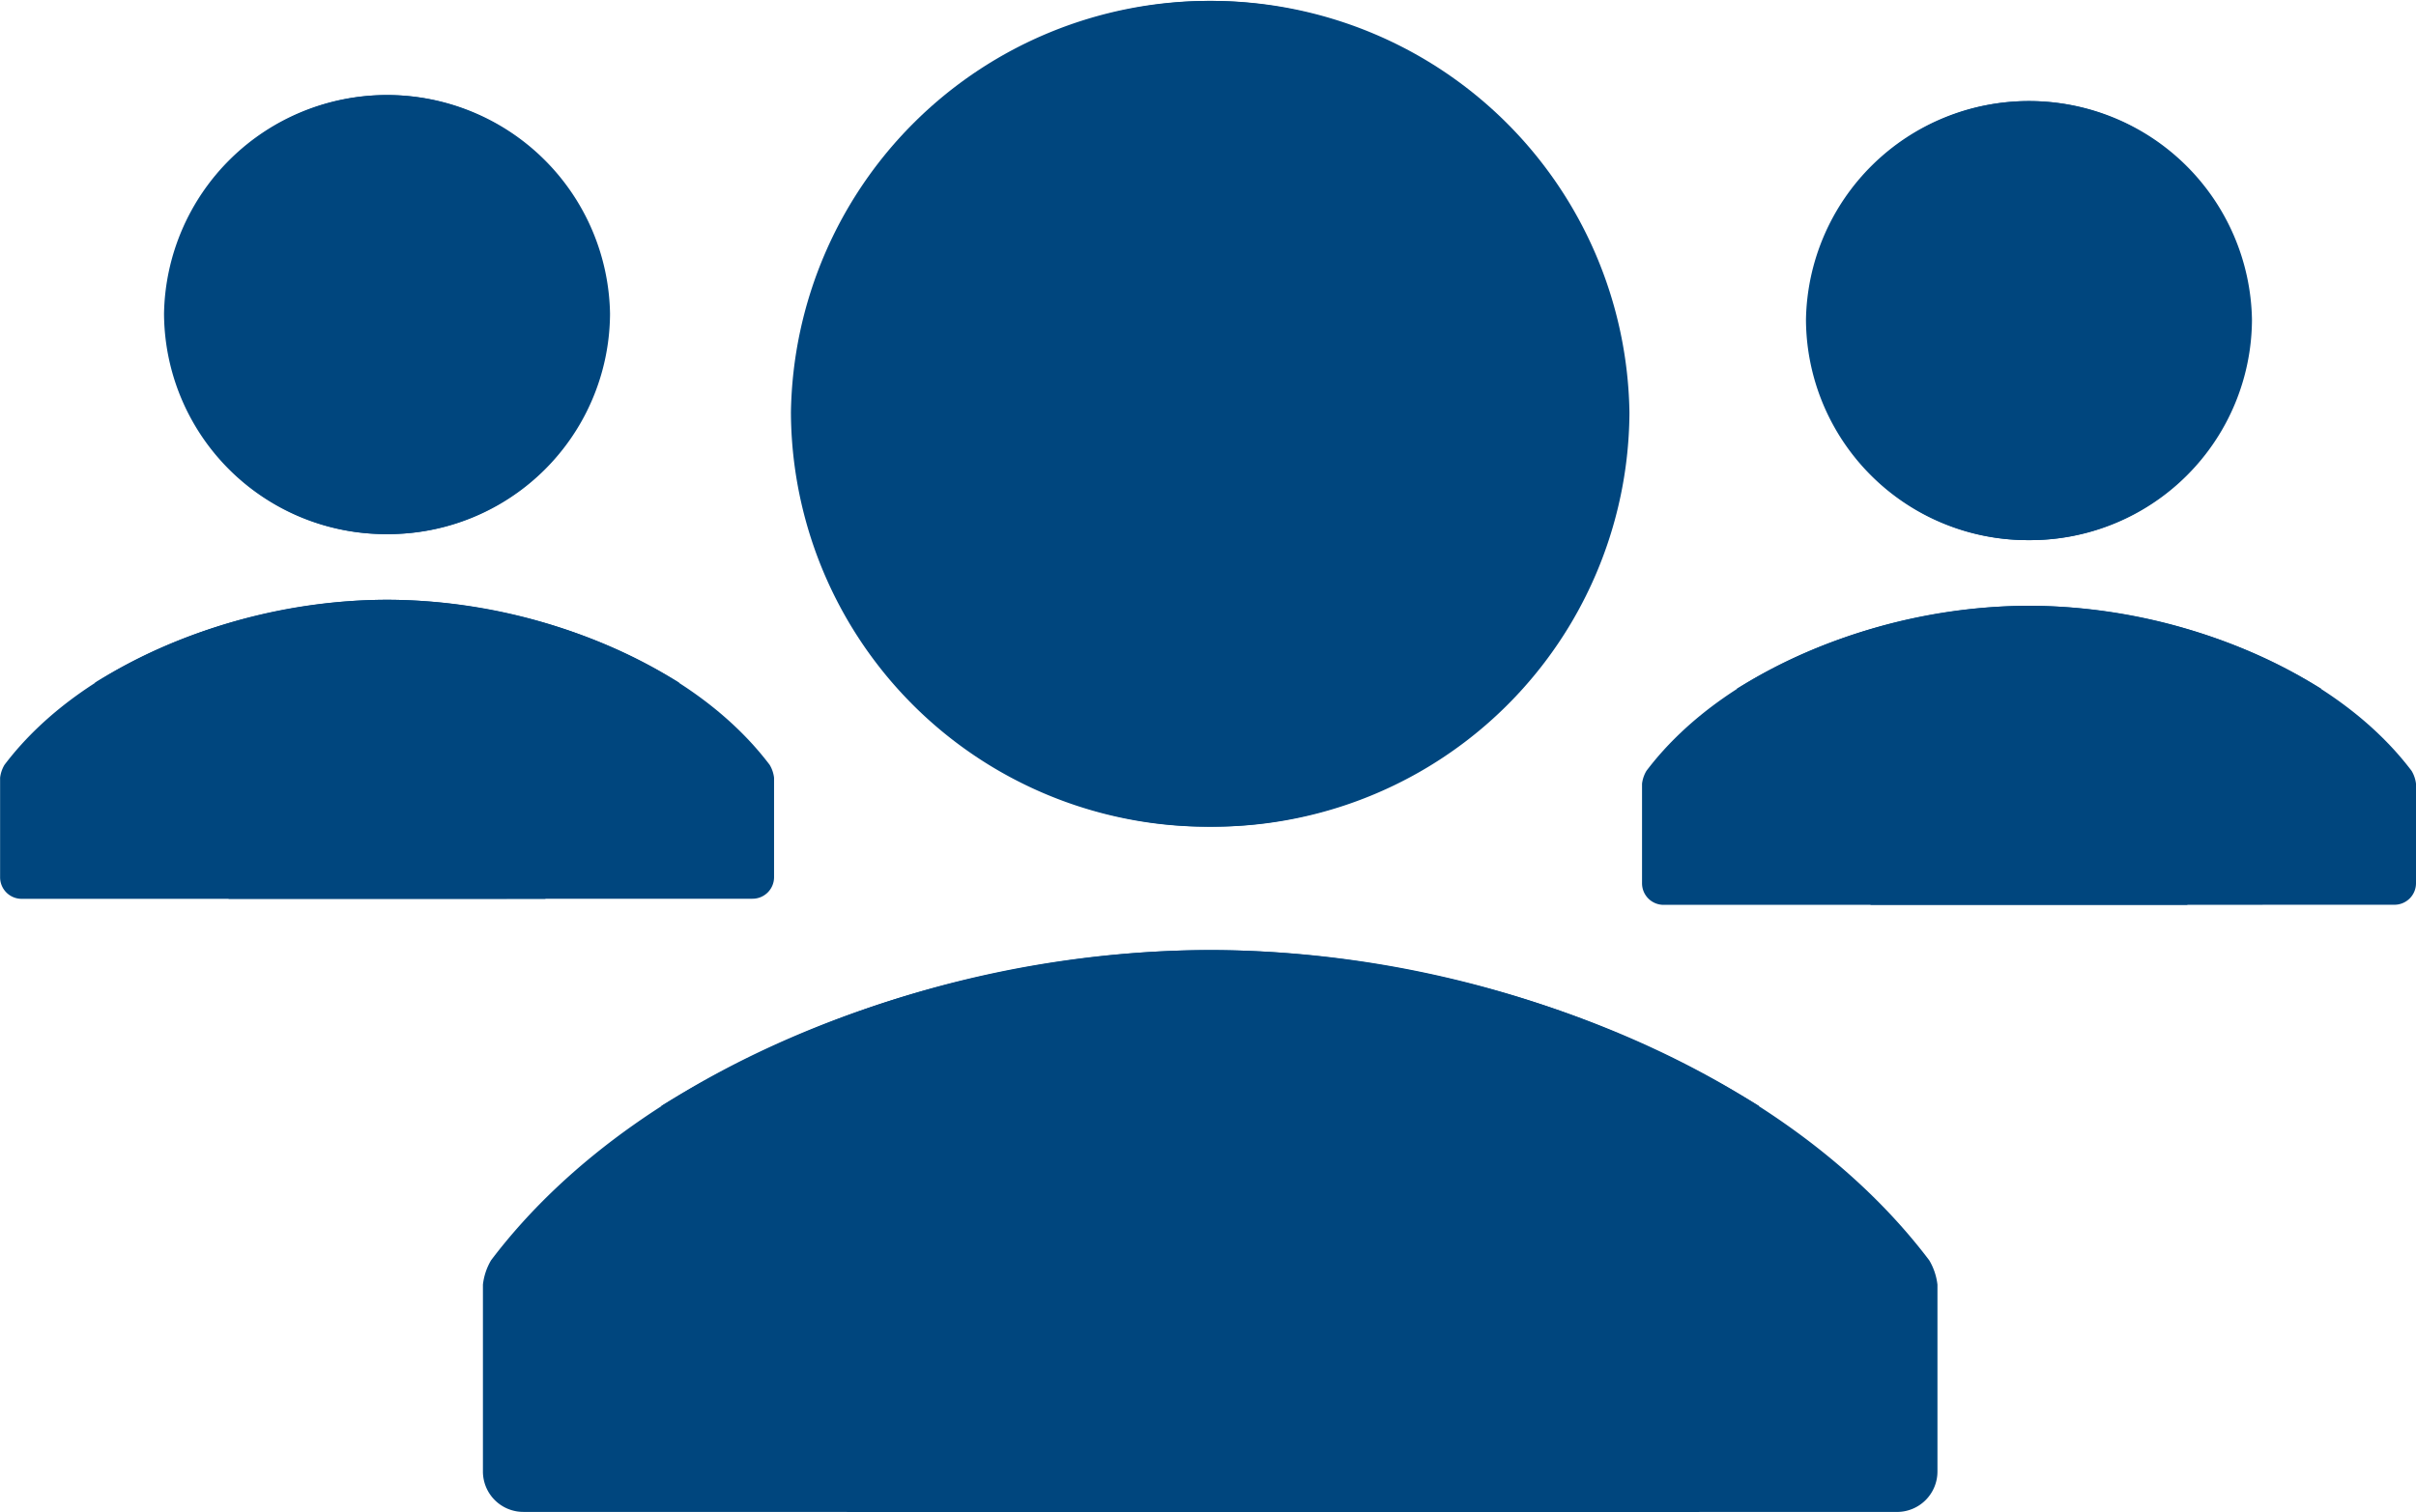 <svg xmlns="http://www.w3.org/2000/svg" viewBox="0 0 75.043 46.977">
  <defs>
    <style>
      .cls-1 {
        fill: #00467e;
        fill-rule: evenodd;
      }
    </style>
  </defs>
  <g id="Group_433" data-name="Group 433" transform="translate(-31 -1039)">
    <g id="noun_Add_User_1630159_1_" data-name="noun_Add User_1630159 (1)" transform="translate(46 1039)">
      <g id="Group_391" data-name="Group 391" transform="translate(0)">
        <path id="Path_317" data-name="Path 317" class="cls-1" d="M22.6,25.684A12.917,12.917,0,0,1,9.643,12.817a12.986,12.986,0,0,1,25.969,0A12.928,12.928,0,0,1,22.6,25.684Zm0,21.294h9.235a10.432,10.432,0,0,1-.051-1.261,12.166,12.166,0,0,1,7.857-11.353A32.7,32.7,0,0,0,22.6,29.518c-7.857,0-17.5,3.229-22.347,9.638A1.906,1.906,0,0,0,0,39.913v5.8a1.256,1.256,0,0,0,1.275,1.261Z" transform="translate(0 0)"/>
        <path id="Path_318" data-name="Path 318" class="cls-1" d="M17.041,25.684A12.917,12.917,0,0,0,30,12.817a12.986,12.986,0,0,0-25.969,0A12.928,12.928,0,0,0,17.041,25.684Zm0,21.294H7.806a10.431,10.431,0,0,0,.051-1.261A12.166,12.166,0,0,0,0,34.363a32.7,32.7,0,0,1,17.041-4.844c7.857,0,17.5,3.229,22.347,9.638a1.906,1.906,0,0,1,.255.757v5.8a1.256,1.256,0,0,1-1.275,1.261Z" transform="translate(5.536)"/>
      </g>
    </g>
    <g id="noun_Add_User_1630159_1_2" data-name="noun_Add User_1630159 (1)" transform="translate(31 1041.926)">
      <g id="Group_391-2" data-name="Group 391" transform="translate(0)">
        <path id="Path_317-2" data-name="Path 317" class="cls-1" d="M12.028,13.668a6.874,6.874,0,0,1-6.9-6.847,6.911,6.911,0,0,1,13.82,0,6.88,6.88,0,0,1-6.924,6.847Zm0,11.332h4.914a5.552,5.552,0,0,1-.027-.671A6.474,6.474,0,0,1,21.1,18.287a17.4,17.4,0,0,0-9.069-2.578c-4.181,0-9.313,1.719-11.892,5.129a1.014,1.014,0,0,0-.136.4v3.088A.669.669,0,0,0,.679,25Z" transform="translate(0 0)"/>
        <path id="Path_318-2" data-name="Path 318" class="cls-1" d="M9.069,13.668a6.874,6.874,0,0,0,6.9-6.847,6.911,6.911,0,0,0-13.82,0A6.88,6.88,0,0,0,9.069,13.668ZM9.069,25H4.154a5.551,5.551,0,0,0,.027-.671A6.474,6.474,0,0,0,0,18.287a17.4,17.4,0,0,1,9.069-2.578c4.181,0,9.313,1.719,11.892,5.129a1.014,1.014,0,0,1,.136.4v3.088a.669.669,0,0,1-.679.671Z" transform="translate(2.946)"/>
      </g>
    </g>
    <g id="noun_Add_User_1630159_1_3" data-name="noun_Add User_1630159 (1)" transform="translate(82 1042.113)">
      <g id="Group_391-3" data-name="Group 391" transform="translate(0)">
        <path id="Path_317-3" data-name="Path 317" class="cls-1" d="M12.028,13.668a6.874,6.874,0,0,1-6.9-6.847,6.911,6.911,0,0,1,13.82,0,6.88,6.88,0,0,1-6.924,6.847Zm0,11.332h4.914a5.552,5.552,0,0,1-.027-.671A6.474,6.474,0,0,1,21.1,18.287a17.4,17.4,0,0,0-9.069-2.578c-4.181,0-9.313,1.719-11.892,5.129a1.014,1.014,0,0,0-.136.4v3.088A.669.669,0,0,0,.679,25Z" transform="translate(0 0)"/>
        <path id="Path_318-3" data-name="Path 318" class="cls-1" d="M9.069,13.668a6.874,6.874,0,0,0,6.9-6.847,6.911,6.911,0,0,0-13.82,0A6.88,6.88,0,0,0,9.069,13.668ZM9.069,25H4.154a5.551,5.551,0,0,0,.027-.671A6.474,6.474,0,0,0,0,18.287a17.4,17.4,0,0,1,9.069-2.578c4.181,0,9.313,1.719,11.892,5.129a1.014,1.014,0,0,1,.136.4v3.088a.669.669,0,0,1-.679.671Z" transform="translate(2.946)"/>
      </g>
    </g>
  </g>
</svg>
